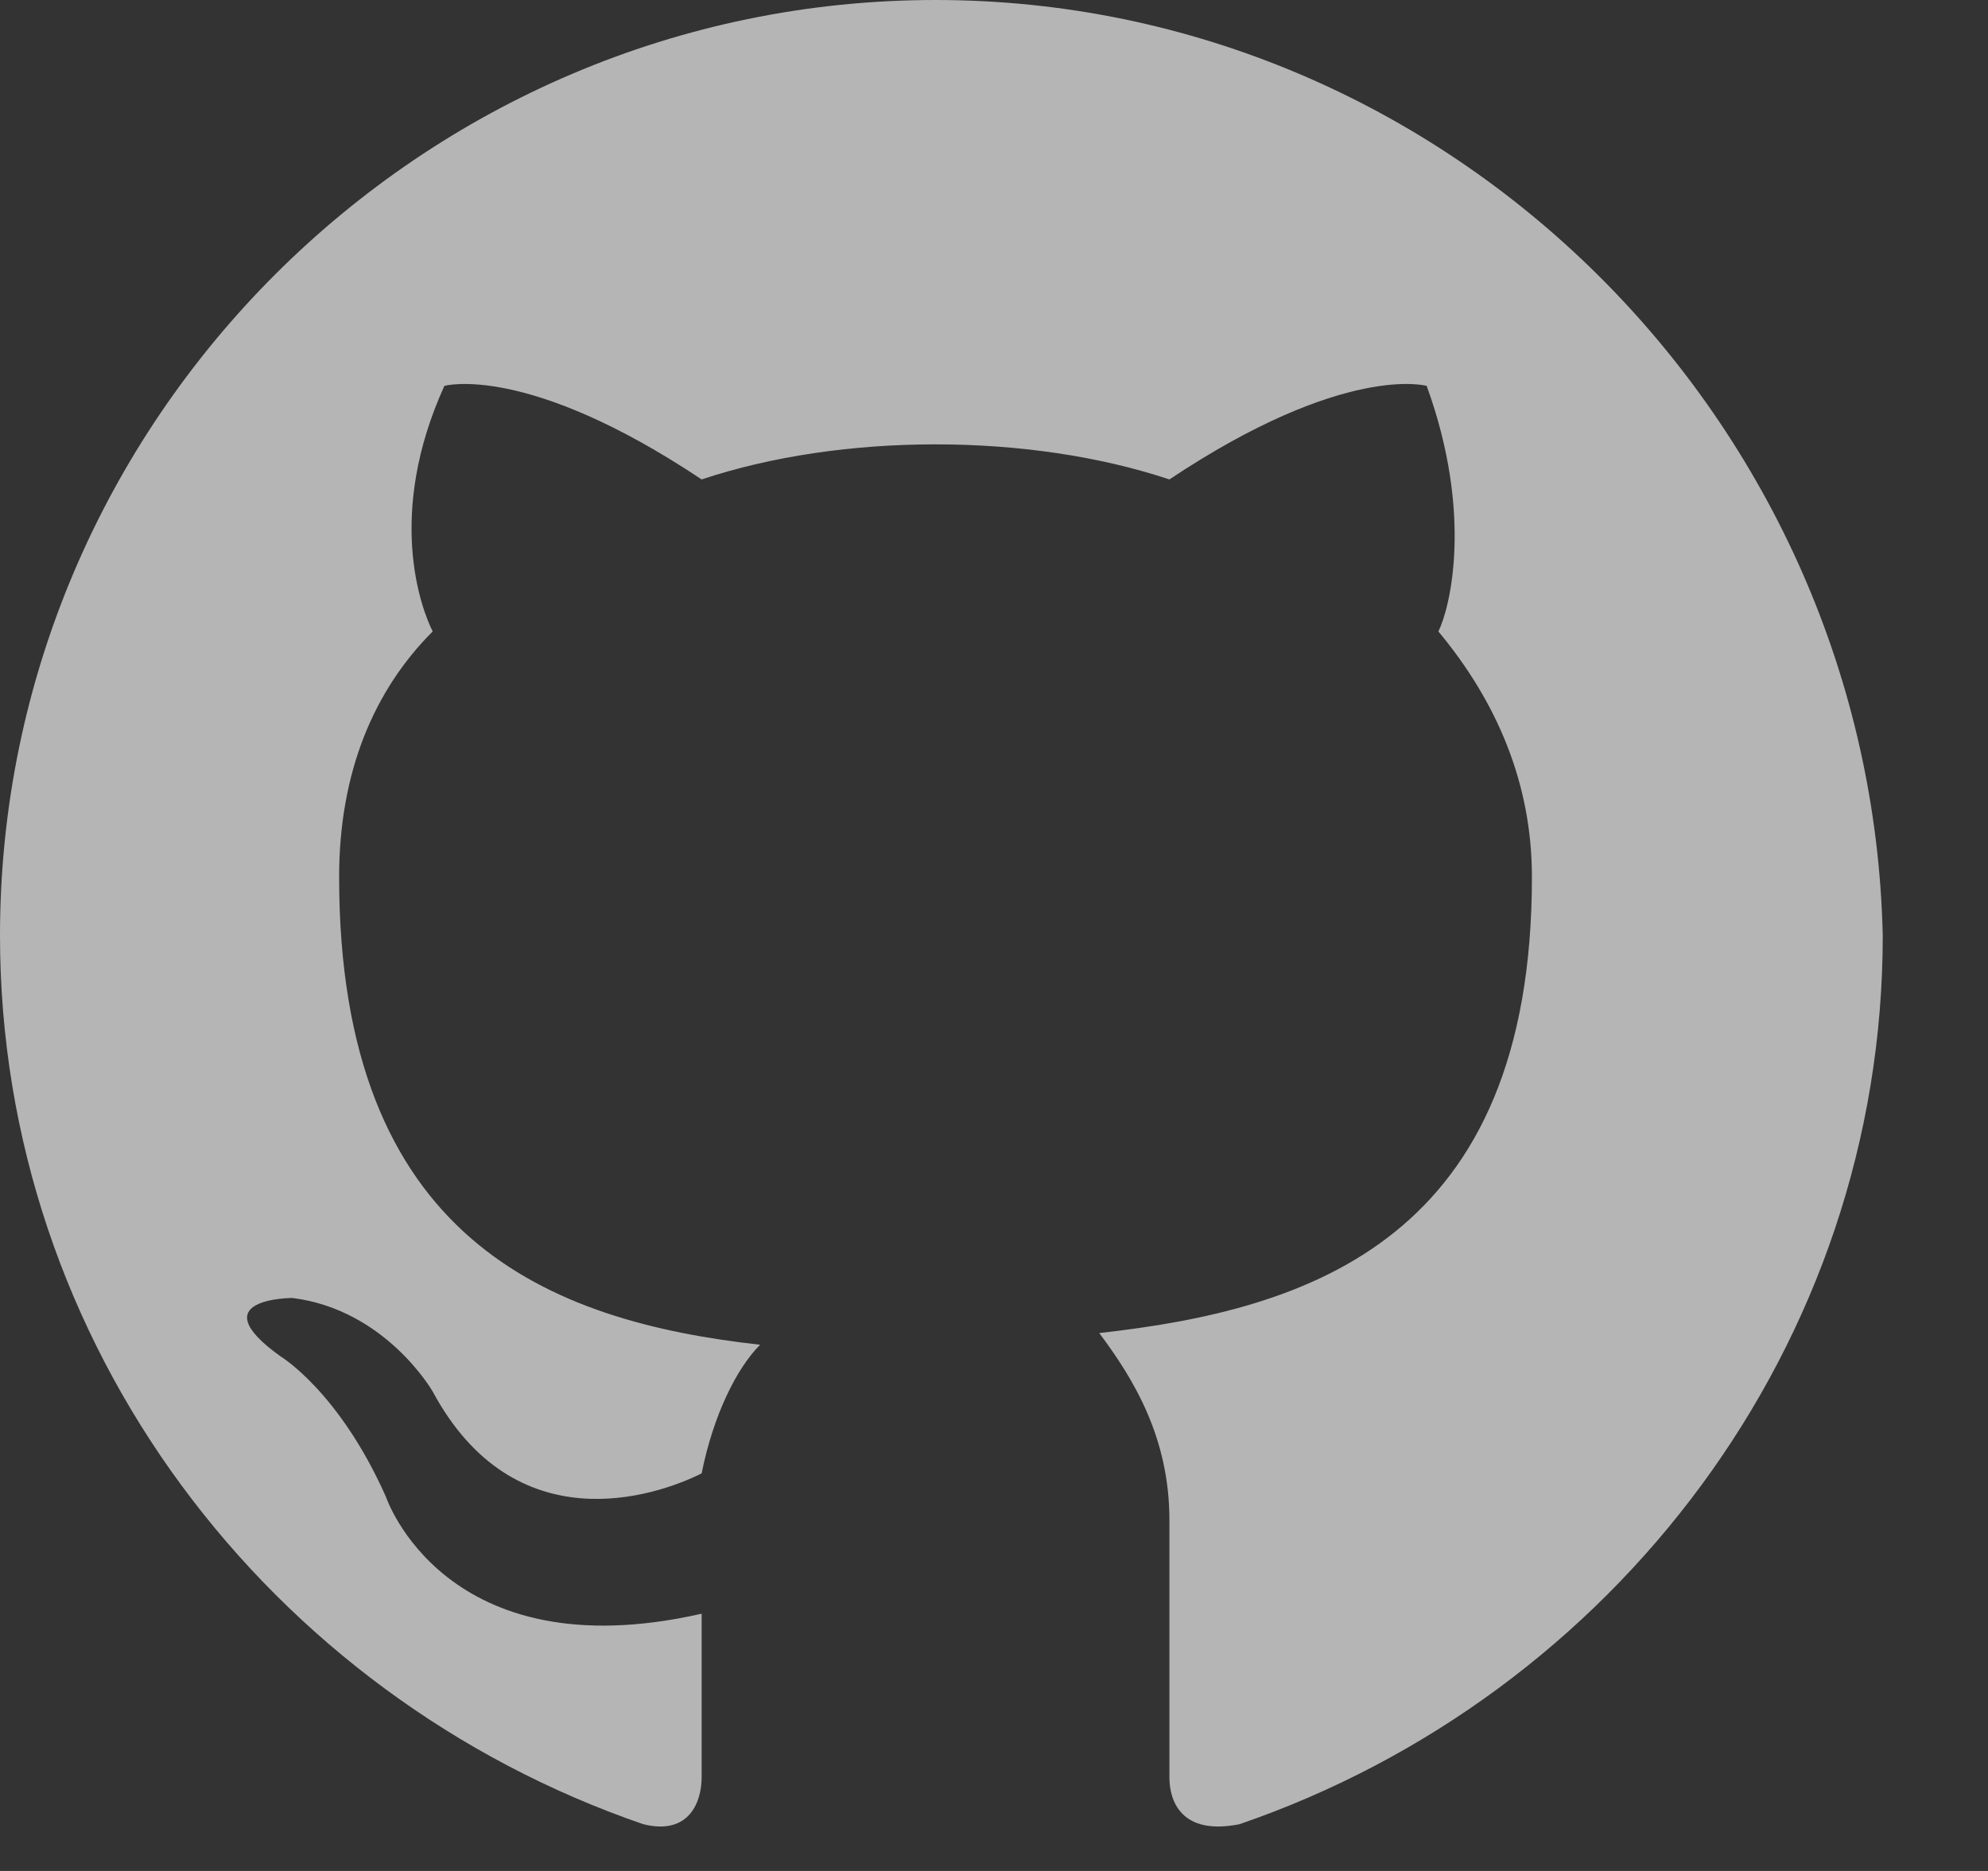 <svg width="17" height="16" viewBox="0 0 17 16" fill="none" xmlns="http://www.w3.org/2000/svg">
<rect x="0" y="0" width="17" height="16" fill="#333333" stroke="none"/>
<path fill-rule="evenodd" clip-rule="evenodd" d="M8 0C3.6 0 0 3.6 0 8C0 11.5 2.3 14.5 5.5 15.6C5.9 15.7 6 15.4 6 15.2C6 15 6 14.5 6 13.8C3.8 14.3 3.3 12.8 3.3 12.8C2.9 11.9 2.4 11.6 2.4 11.6C1.7 11.1 2.5 11.1 2.5 11.1C3.3 11.2 3.7 11.9 3.7 11.9C4.4 13.2 5.6 12.8 6 12.6C6.1 12.1 6.3 11.7 6.5 11.5C4.7 11.3 2.9 10.6 2.9 7.5C2.9 6.6 3.2 5.9 3.7 5.4C3.6 5.2 3.3 4.4 3.8 3.3C3.8 3.3 4.5 3.1 6 4.1C6.6 3.9 7.3 3.8 8 3.8C8.7 3.8 9.4 3.9 10 4.1C11.5 3.1 12.2 3.3 12.2 3.3C12.6 4.4 12.4 5.2 12.3 5.4C12.8 6 13.1 6.7 13.1 7.5C13.1 10.6 11.2 11.2 9.4 11.4C9.7 11.8 10 12.3 10 13C10 14.1 10 14.9 10 15.2C10 15.4 10.1 15.7 10.6 15.6C13.8 14.5 16.1 11.5 16.1 8C16 3.6 12.4 0 8 0Z" fill="white" fill-opacity="0.64"/>
</svg>
